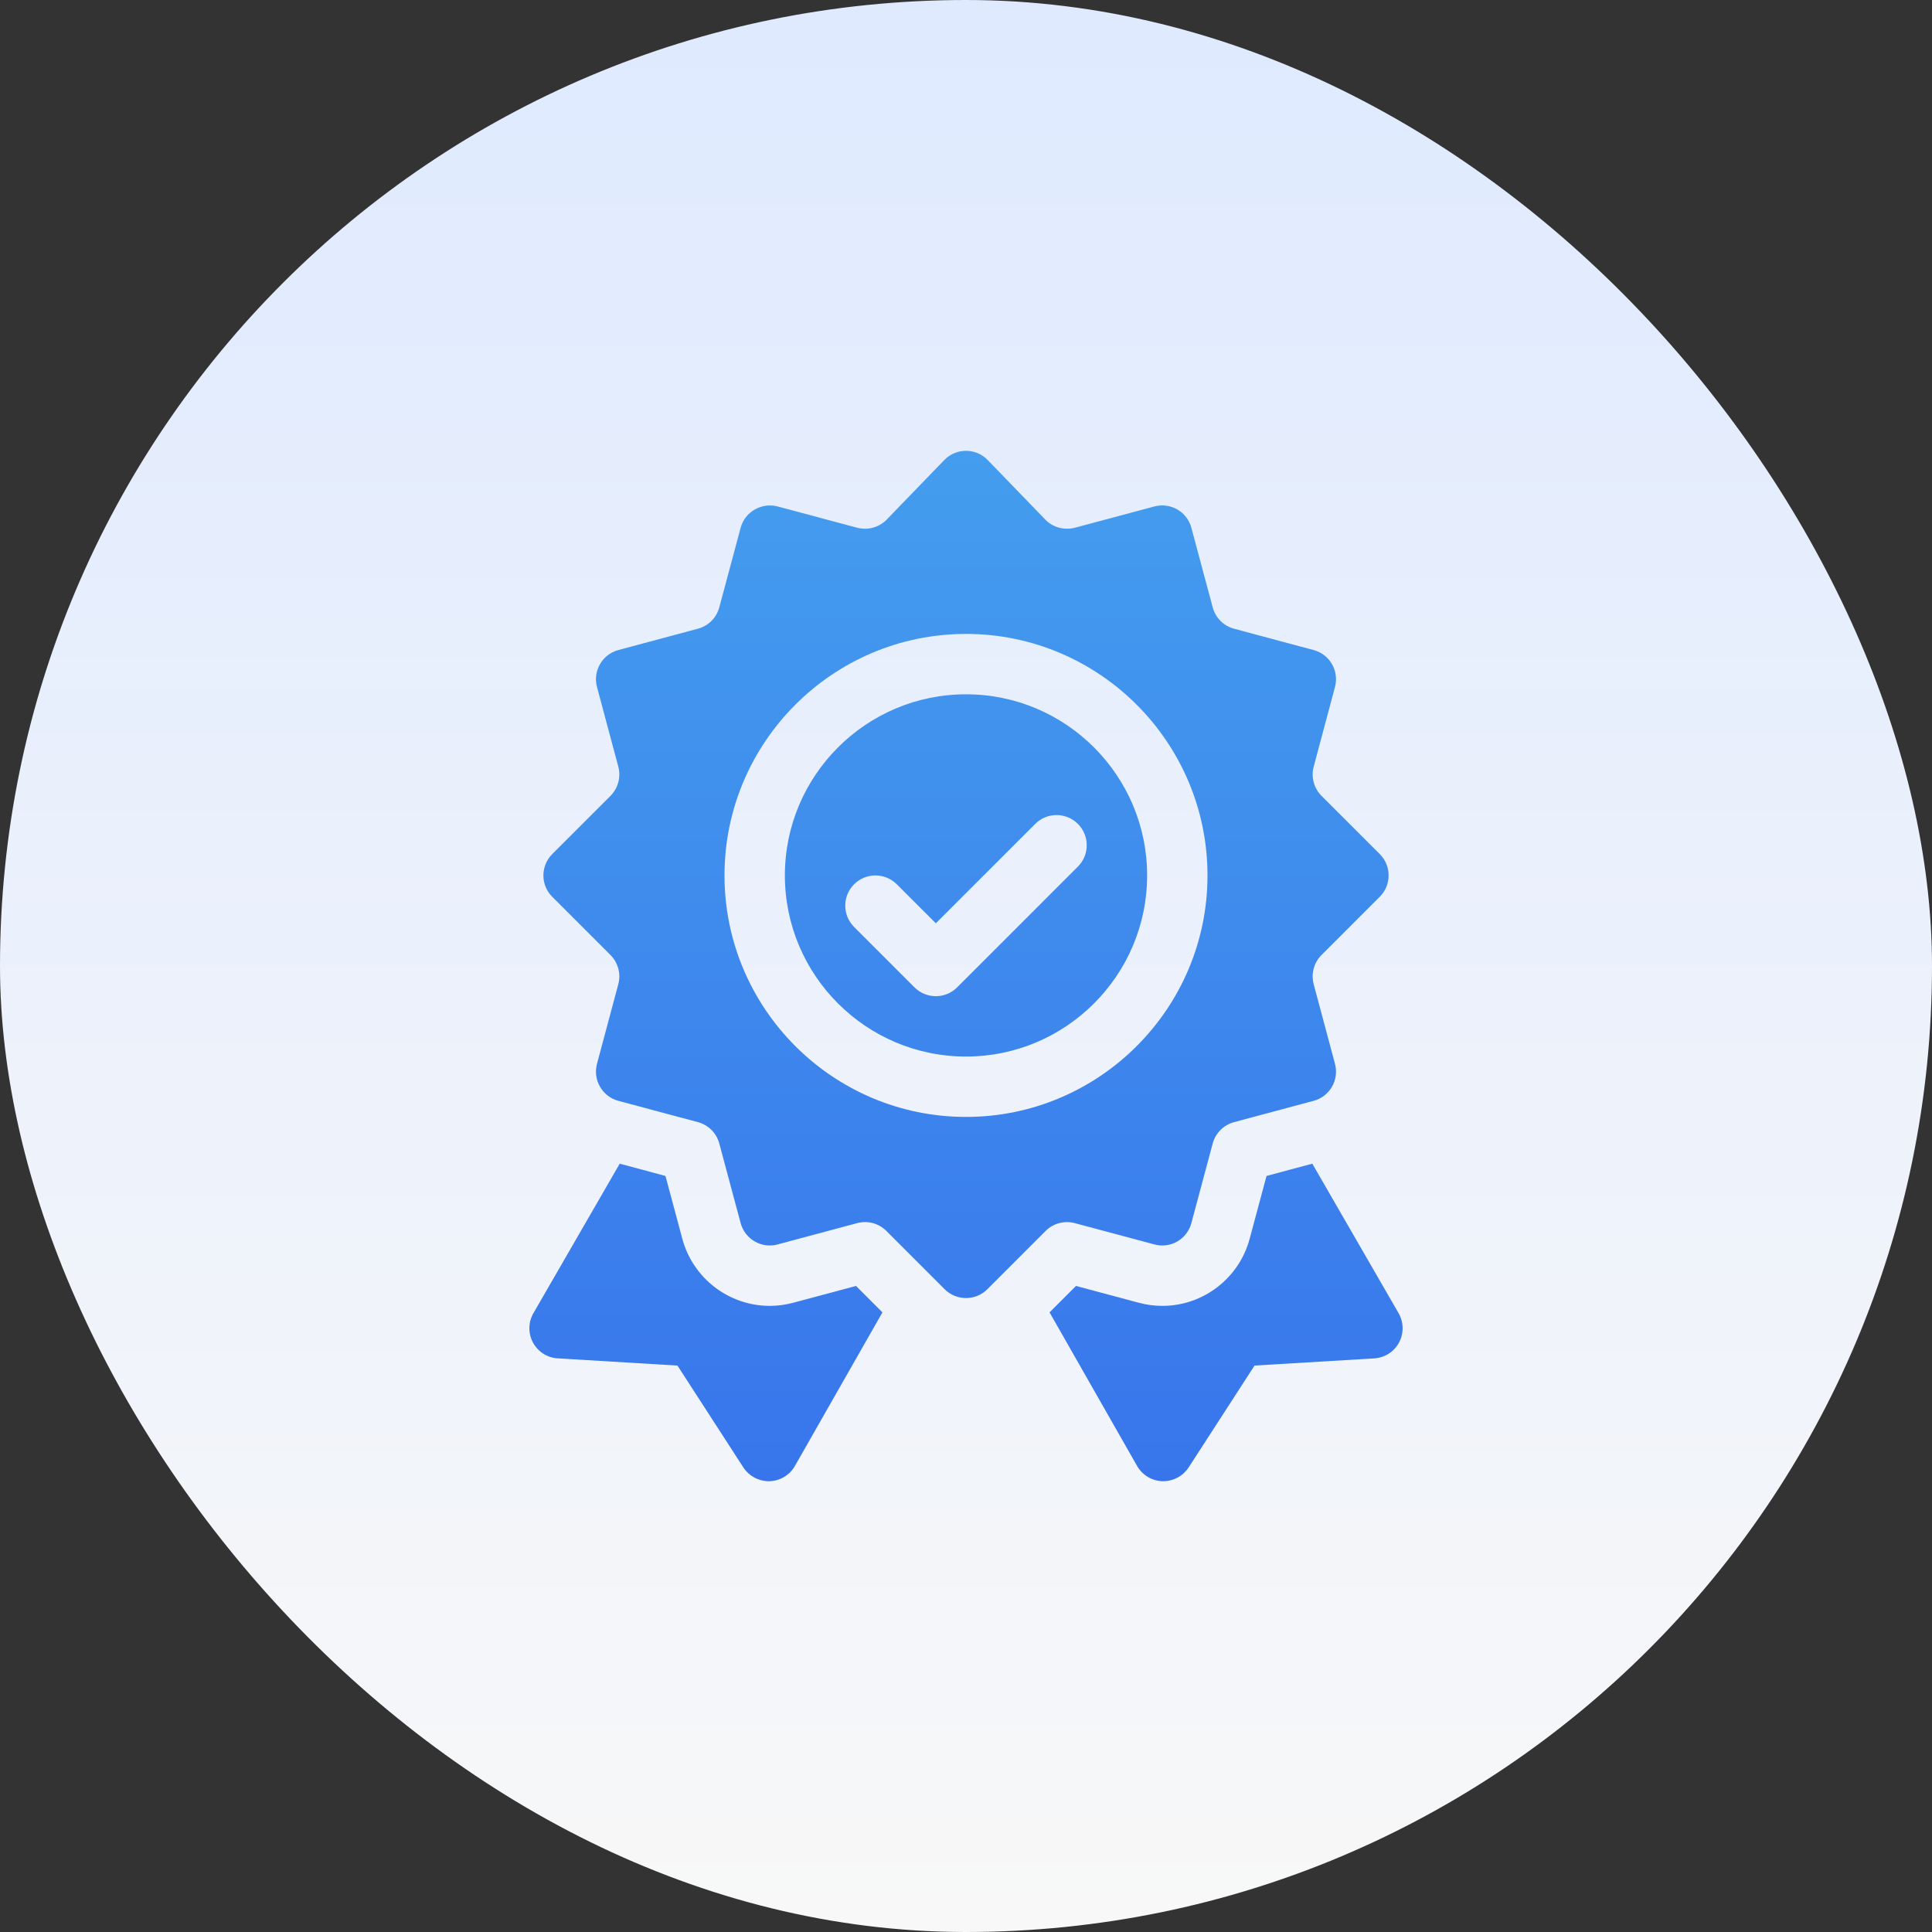 <svg width="60" height="60" viewBox="0 0 60 60" fill="none" xmlns="http://www.w3.org/2000/svg">
<rect x="0" y="0" width="60" height="60" fill="#333333" stroke="none"/>
<g clip-path="url(#clip0_170_493)">
<rect width="60" height="60" rx="30" fill="url(#paint0_linear_170_493)"/>
<g clip-path="url(#clip1_170_493)">
<path d="M30 32.812C33.102 32.812 35.625 30.289 35.625 27.187C35.625 24.086 33.102 21.562 30 21.562C26.898 21.562 24.375 24.086 24.375 27.187C24.375 30.289 26.898 32.812 30 32.812ZM26.525 27.462C26.891 27.096 27.484 27.096 27.85 27.462L29.063 28.674L32.15 25.587C32.516 25.221 33.109 25.221 33.475 25.587C33.842 25.953 33.842 26.547 33.475 26.913L29.725 30.663C29.542 30.846 29.302 30.937 29.063 30.937C28.823 30.937 28.583 30.846 28.4 30.663L26.525 28.788C26.159 28.422 26.159 27.828 26.525 27.462Z" fill="url(#paint1_linear_170_493)"/>
<path d="M17.15 26.525C16.784 26.891 16.784 27.484 17.15 27.85L18.96 29.66C19.076 29.777 19.159 29.922 19.202 30.081C19.244 30.239 19.245 30.407 19.202 30.566L18.54 33.038C18.407 33.538 18.703 34.053 19.203 34.187L21.676 34.849C21.835 34.892 21.98 34.976 22.096 35.092C22.212 35.209 22.296 35.353 22.338 35.512L23.001 37.984C23.135 38.485 23.653 38.782 24.149 38.647L26.621 37.985C26.948 37.899 27.291 37.99 27.527 38.228L29.337 40.038C29.52 40.221 29.76 40.312 30 40.312C30.24 40.312 30.48 40.221 30.663 40.038L32.473 38.228C32.707 37.992 33.054 37.9 33.378 37.985L35.851 38.647C36.355 38.783 36.865 38.485 36.999 37.984L37.662 35.511C37.705 35.352 37.788 35.208 37.905 35.092C38.021 34.975 38.166 34.892 38.325 34.849L40.797 34.187C41.297 34.053 41.593 33.538 41.459 33.038L40.798 30.567C40.712 30.243 40.804 29.896 41.04 29.66L42.85 27.85C43.216 27.484 43.216 26.891 42.85 26.524L41.04 24.715C40.924 24.598 40.841 24.453 40.798 24.294C40.755 24.135 40.755 23.968 40.798 23.809L41.459 21.336C41.593 20.836 41.297 20.322 40.797 20.188L38.324 19.525C38.165 19.483 38.02 19.399 37.904 19.283C37.788 19.166 37.704 19.021 37.662 18.863L36.999 16.391C36.865 15.89 36.355 15.597 35.851 15.728L33.379 16.39C33.05 16.472 32.707 16.383 32.473 16.147L30.663 14.275C30.297 13.909 29.703 13.909 29.337 14.275L27.527 16.147C27.291 16.383 26.945 16.473 26.622 16.39L24.149 15.728C23.654 15.599 23.135 15.89 23.001 16.391L22.338 18.863C22.295 19.022 22.212 19.167 22.095 19.283C21.979 19.399 21.834 19.483 21.675 19.525L19.203 20.188C18.703 20.322 18.407 20.836 18.54 21.336L19.202 23.808C19.288 24.131 19.196 24.478 18.96 24.715L17.15 26.525ZM30 19.687C34.136 19.687 37.5 23.052 37.5 27.187C37.5 31.323 34.136 34.687 30 34.687C25.865 34.687 22.5 31.323 22.5 27.187C22.5 23.052 25.865 19.687 30 19.687Z" fill="url(#paint2_linear_170_493)"/>
<path d="M39.333 36.52L38.81 38.469C38.482 39.697 37.367 40.555 36.098 40.555C35.85 40.555 35.602 40.522 35.361 40.457L33.416 39.936L32.595 40.757L35.316 45.531C35.396 45.669 35.51 45.785 35.647 45.867C35.784 45.949 35.94 45.995 36.099 46H36.128C36.283 46 36.435 45.961 36.572 45.888C36.709 45.814 36.825 45.708 36.91 45.579L38.961 42.409L42.678 42.186C42.838 42.176 42.993 42.126 43.127 42.04C43.262 41.954 43.373 41.835 43.448 41.694C43.524 41.553 43.562 41.395 43.56 41.236C43.557 41.076 43.514 40.92 43.434 40.781L40.755 36.139L39.333 36.52ZM16.552 41.694C16.628 41.835 16.738 41.954 16.873 42.04C17.008 42.126 17.162 42.176 17.322 42.185L21.039 42.409L23.09 45.579C23.175 45.708 23.291 45.814 23.428 45.888C23.565 45.961 23.717 46 23.872 46H23.901C24.061 45.995 24.216 45.949 24.353 45.867C24.491 45.785 24.604 45.669 24.684 45.531L27.405 40.757L26.584 39.936L24.634 40.458C24.397 40.522 24.152 40.555 23.905 40.555C22.637 40.555 21.52 39.698 21.19 38.471L20.667 36.52L19.246 36.139L16.566 40.781C16.486 40.919 16.443 41.076 16.44 41.236C16.438 41.395 16.476 41.553 16.552 41.694Z" fill="url(#paint3_linear_170_493)"/>
</g>
</g>
<defs>
<linearGradient id="paint0_linear_170_493" x1="30" y1="0" x2="30" y2="60" gradientUnits="userSpaceOnUse">
<stop stop-color="#DFEAFF"/>
<stop offset="1" stop-color="#F8F8F8"/>
</linearGradient>
<linearGradient id="paint1_linear_170_493" x1="30" y1="14" x2="30" y2="46" gradientUnits="userSpaceOnUse">
<stop stop-color="#449DEE"/>
<stop offset="1" stop-color="#3875EC"/>
</linearGradient>
<linearGradient id="paint2_linear_170_493" x1="30" y1="14" x2="30" y2="46" gradientUnits="userSpaceOnUse">
<stop stop-color="#449DEE"/>
<stop offset="1" stop-color="#3875EC"/>
</linearGradient>
<linearGradient id="paint3_linear_170_493" x1="30" y1="14" x2="30" y2="46" gradientUnits="userSpaceOnUse">
<stop stop-color="#449DEE"/>
<stop offset="1" stop-color="#3875EC"/>
</linearGradient>
<clipPath id="clip0_170_493">
<rect width="60" height="60" fill="white"/>
</clipPath>
<clipPath id="clip1_170_493">
<rect width="32" height="32" fill="white" transform="translate(14 14)"/>
</clipPath>
</defs>
</svg>
